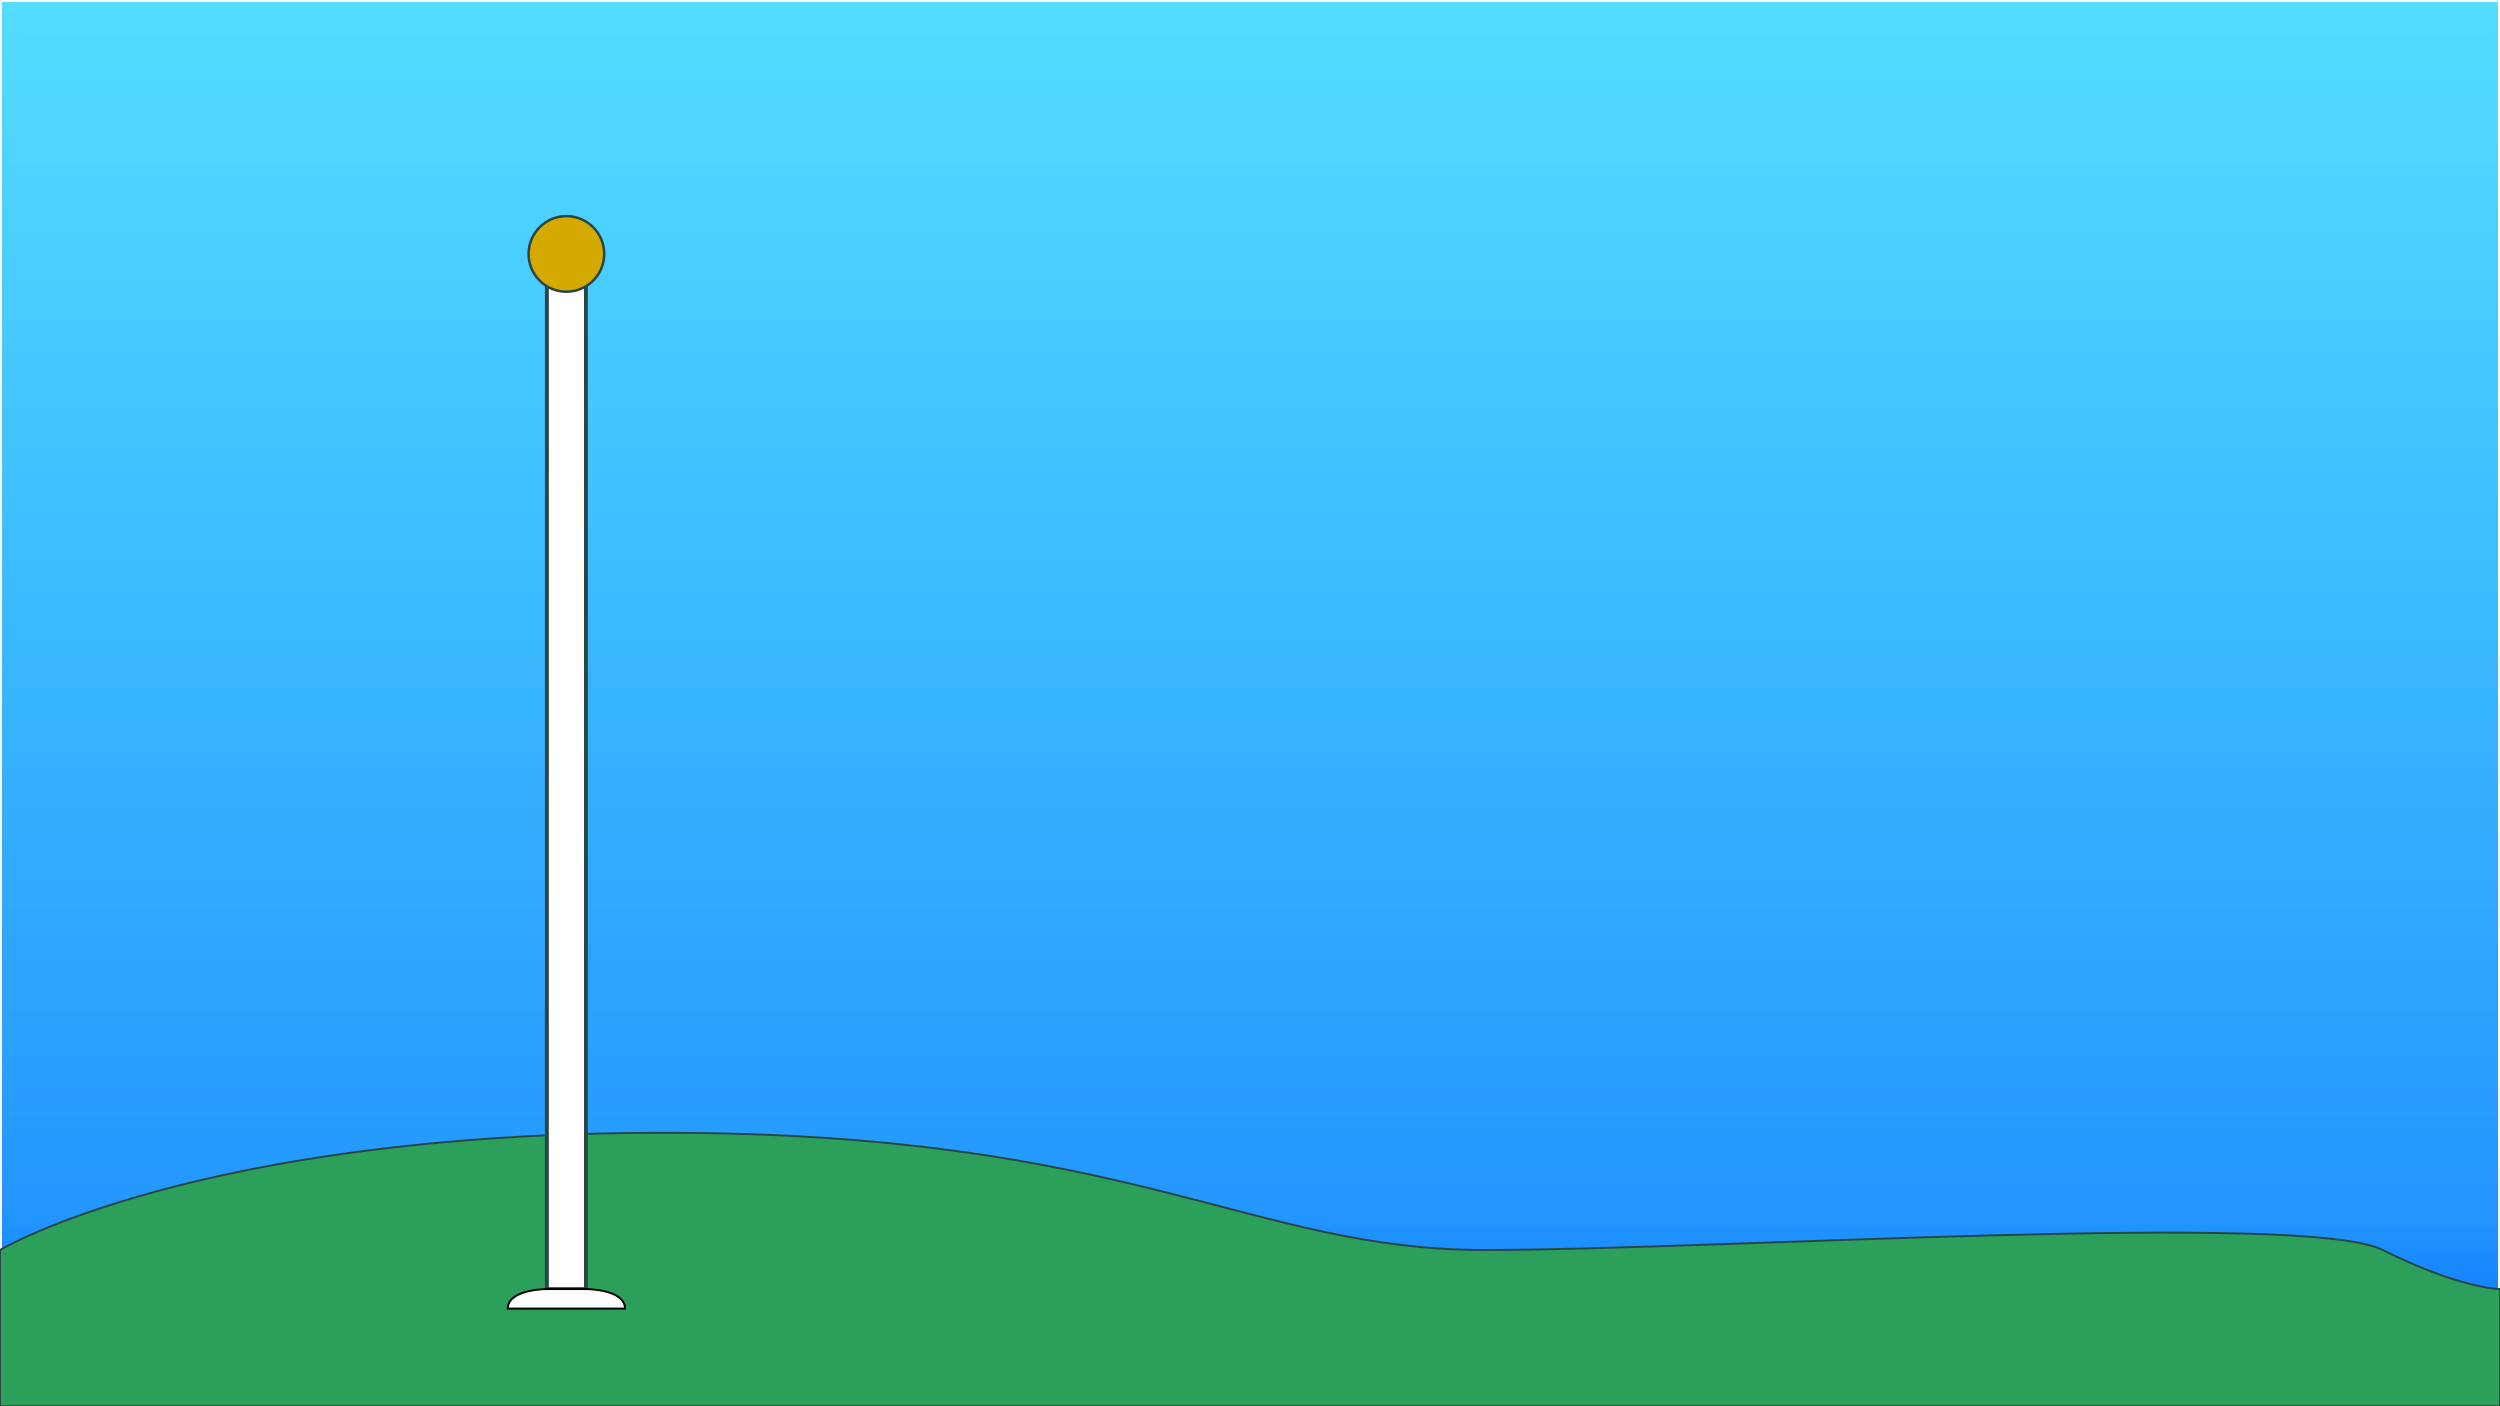 <?xml version="1.0" encoding="UTF-8" standalone="no"?>
<svg
   xmlns:dc="http://purl.org/dc/elements/1.1/"
   xmlns:cc="http://creativecommons.org/ns#"
   xmlns:rdf="http://www.w3.org/1999/02/22-rdf-syntax-ns#"
   xmlns:svg="http://www.w3.org/2000/svg"
   xmlns="http://www.w3.org/2000/svg"
   xmlns:xlink="http://www.w3.org/1999/xlink"
   xmlns:sodipodi="http://sodipodi.sourceforge.net/DTD/sodipodi-0.dtd"
   xmlns:inkscape="http://www.inkscape.org/namespaces/inkscape"
   inkscape:export-ydpi="96"
   inkscape:export-xdpi="96"
   inkscape:export-filename="C:\Users\joelr\Documents\starring codes\Haxe Projects\Kaded-fnf-mods\assets\shared\images\stages\FlagHoister\FlagHoister-bg.png"
   width="1280"
   height="720"
   viewBox="0 0 1280 720"
   version="1.1"
   id="svg8"
   inkscape:version="1.0 (4035a4fb49, 2020-05-01)"
   sodipodi:docname="FlagHoister.svg">
  <rect x="0" y="0" width="1280" height="720" fill="#333333" stroke="none"/>
  <defs
     id="defs2">
    <linearGradient
       inkscape:collect="always"
       id="linearGradient850">
      <stop
         style="stop-color:#55ddff;stop-opacity:1;"
         offset="0"
         id="stop846" />
      <stop
         id="stop870"
         offset="0.861"
         style="stop-color:#2397ff;stop-opacity:1;" />
      <stop
         style="stop-color:#0066ff;stop-opacity:1"
         offset="1"
         id="stop848" />
    </linearGradient>
    <linearGradient
       inkscape:collect="always"
       xlink:href="#linearGradient850"
       id="linearGradient852"
       x1="640"
       y1="0"
       x2="640"
       y2="720"
       gradientUnits="userSpaceOnUse" />
  </defs>
  <sodipodi:namedview
     id="base"
     pagecolor="#ffffff"
     bordercolor="#666666"
     borderopacity="1.0"
     inkscape:pageopacity="0.0"
     inkscape:pageshadow="2"
     inkscape:zoom="0.7"
     inkscape:cx="669.03914"
     inkscape:cy="342.82876"
     inkscape:document-units="px"
     inkscape:current-layer="layer2"
     inkscape:document-rotation="0"
     showgrid="true"
     units="px"
     inkscape:window-width="1920"
     inkscape:window-height="1051"
     inkscape:window-x="-9"
     inkscape:window-y="-9"
     inkscape:window-maximized="1"
     inkscape:snap-bbox="true"
     inkscape:bbox-paths="true"
     inkscape:bbox-nodes="true"
     inkscape:snap-bbox-edge-midpoints="true"
     inkscape:snap-bbox-midpoints="true">
    <inkscape:grid
       type="xygrid"
       id="grid842"
       empspacing="5" />
  </sodipodi:namedview>
  <g
     sodipodi:insensitive="true"
     style="display:inline"
     inkscape:label="bg"
     inkscape:groupmode="layer"
     id="layer1">
    <rect
       style="fill:url(#linearGradient852);fill-opacity:1;stroke:#ffffff;stroke-width:2;stroke-linecap:round;stroke-linejoin:round;paint-order:stroke fill markers"
       id="rect844"
       width="1280"
       height="720"
       x="0"
       y="0" />
  </g>
  <g
     style="display:inline"
     sodipodi:insensitive="true"
     inkscape:groupmode="layer"
     id="layer2"
     inkscape:label="FieldFront">
    <path
       style="fill:#2ca05a;stroke:#284645;stroke-width:1px;stroke-linecap:butt;stroke-linejoin:miter;stroke-opacity:1"
       d="m 0,640 c 0,0 100,-60 340,-60 240,0 300,60 420,60 120,0 420,-20 460,0 40,20 60,20 60,20 v 60 H 0 Z"
       id="path855" />
    <g
       id="g868">
      <rect
         ry="0"
         y="140"
         x="280"
         height="520"
         width="20"
         id="rect857"
         style="fill:#ffffff;stroke:#284645;stroke-width:2;stroke-linecap:round;stroke-linejoin:round;stroke-opacity:1;paint-order:stroke fill markers" />
      <path
         sodipodi:nodetypes="ccccc"
         id="path861"
         d="m 300,660 c 0,0 20,0 20,10 h -60 c 0,-10 20,-10 20,-10 z"
         style="fill:#ffffff;stroke:#000000;stroke-width:1px;stroke-linecap:butt;stroke-linejoin:miter;stroke-opacity:1" />
      <circle
         r="19.355"
         cy="130"
         cx="290"
         id="path863"
         style="fill:#d4aa00;stroke:#284645;stroke-width:1.29;stroke-linecap:round;stroke-linejoin:round;stroke-opacity:1;paint-order:stroke fill markers" />
    </g>
  </g>
</svg>
